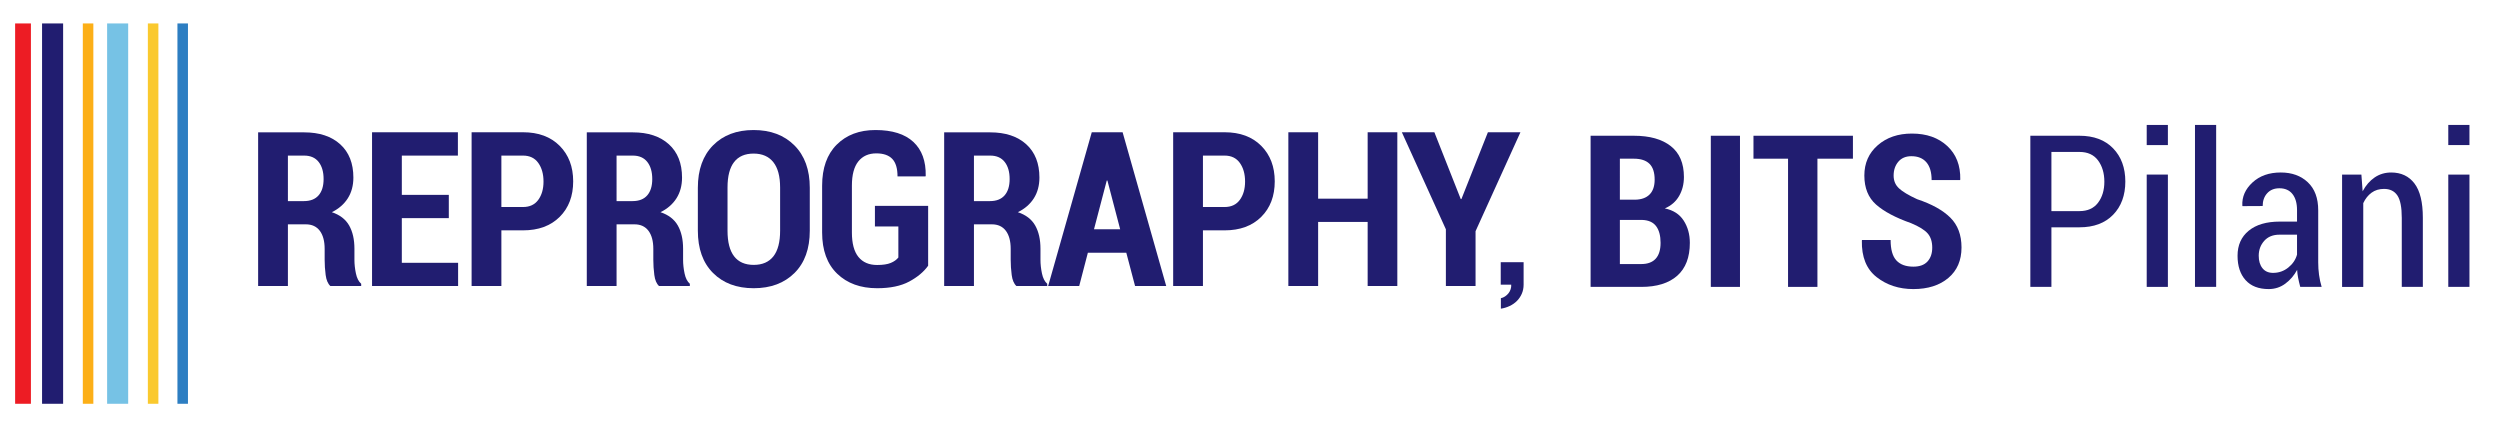 <?xml version="1.0" encoding="iso-8859-1"?>
<!-- Generator: Adobe Illustrator 29.7.1, SVG Export Plug-In . SVG Version: 9.03 Build 0)  -->
<svg version="1.1" id="Layer_1" xmlns="http://www.w3.org/2000/svg" xmlns:xlink="http://www.w3.org/1999/xlink" x="0px" y="0px"
	 viewBox="0 0 1372.609 232.435" style="enable-background:new 0 0 1372.609 232.435;" xml:space="preserve">
<g>
	<g>
		<path style="fill:#211D70;" d="M158.073,123.168v33.859h-16.349V72.671h25.278c8.387,0,14.987,2.184,19.799,6.551
			c4.812,4.368,7.218,10.456,7.218,18.263c0,4.368-1.015,8.156-3.044,11.364c-2.03,3.209-4.957,5.76-8.784,7.653
			c4.406,1.469,7.575,3.905,9.508,7.305c1.932,3.402,2.898,7.653,2.898,12.755v6.146c0,2.358,0.27,4.832,0.812,7.42
			c0.541,2.59,1.507,4.485,2.899,5.682v1.218H181.38c-1.353-1.237-2.213-3.255-2.58-6.058c-0.368-2.802-0.551-5.595-0.551-8.378
			v-5.913c0-4.291-0.89-7.614-2.667-9.972c-1.778-2.357-4.329-3.537-7.653-3.537h-9.856V123.168z M158.073,110.414h8.813
			c3.517,0,6.194-1.052,8.03-3.16c1.835-2.106,2.754-5.092,2.754-8.957c0-3.943-0.909-7.073-2.725-9.392
			c-1.818-2.319-4.464-3.479-7.943-3.479h-8.929V110.414z"/>
		<path style="fill:#211D70;" d="M246.418,119.748h-25.8v24.524h30.902v12.755h-47.251V72.613h47.135v12.813h-30.786v21.567h25.8
			L246.418,119.748L246.418,119.748z"/>
		<path style="fill:#211D70;" d="M275.279,126.473v30.554H258.93V72.613h28.235c8.465,0,15.17,2.484,20.118,7.45
			c4.947,4.967,7.421,11.47,7.421,19.509c0,8.079-2.474,14.581-7.421,19.509c-4.948,4.928-11.654,7.392-20.118,7.392H275.279z
			 M275.279,113.66h11.885c3.672,0,6.465-1.313,8.378-3.942c1.913-2.628,2.869-5.972,2.869-10.03c0-4.136-0.956-7.547-2.869-10.233
			s-4.706-4.029-8.378-4.029h-11.885V113.66z"/>
		<path style="fill:#211D70;" d="M338.521,123.168v33.859h-16.349V72.671h25.278c8.387,0,14.987,2.184,19.799,6.551
			c4.812,4.368,7.218,10.456,7.218,18.263c0,4.368-1.015,8.156-3.044,11.364c-2.03,3.209-4.957,5.76-8.784,7.653
			c4.406,1.469,7.575,3.905,9.508,7.305c1.932,3.402,2.898,7.653,2.898,12.755v6.146c0,2.358,0.27,4.832,0.812,7.42
			c0.541,2.59,1.507,4.485,2.899,5.682v1.218h-16.929c-1.353-1.237-2.213-3.255-2.58-6.058c-0.368-2.802-0.551-5.595-0.551-8.378
			v-5.913c0-4.291-0.89-7.614-2.667-9.972c-1.778-2.357-4.329-3.537-7.653-3.537h-9.855V123.168z M338.521,110.414h8.813
			c3.517,0,6.194-1.052,8.03-3.16c1.835-2.106,2.754-5.092,2.754-8.957c0-3.943-0.909-7.073-2.725-9.392
			c-1.818-2.319-4.464-3.479-7.943-3.479h-8.929V110.414z"/>
		<path style="fill:#211D70;" d="M444.607,126.647c0,9.934-2.803,17.683-8.407,23.249c-5.604,5.566-13.064,8.349-22.379,8.349
			s-16.755-2.783-22.322-8.349c-5.566-5.566-8.348-13.315-8.348-23.249v-23.539c0-9.894,2.773-17.654,8.32-23.278
			c5.546-5.624,12.977-8.436,22.292-8.436s16.784,2.812,22.408,8.436c5.625,5.624,8.436,13.383,8.436,23.278V126.647z
			 M428.316,102.935c0-6.146-1.247-10.784-3.74-13.915c-2.493-3.131-6.098-4.696-10.813-4.696c-4.754,0-8.33,1.557-10.726,4.667
			c-2.397,3.112-3.595,7.76-3.595,13.944v23.713c0,6.262,1.208,10.958,3.624,14.089c2.415,3.131,6,4.696,10.755,4.696
			c4.754,0,8.357-1.565,10.813-4.696c2.454-3.131,3.682-7.827,3.682-14.089V102.935z"/>
		<path style="fill:#211D70;" d="M509.589,145.896c-2.397,3.362-5.866,6.261-10.407,8.696c-4.543,2.435-10.407,3.653-17.596,3.653
			c-9.123,0-16.436-2.658-21.944-7.972c-5.509-5.314-8.262-12.861-8.262-22.64v-25.626c0-9.741,2.675-17.277,8.029-22.611
			c5.353-5.334,12.436-8,21.249-8c9.199,0,16.137,2.174,20.813,6.522c4.677,4.348,6.938,10.543,6.783,18.582l-0.116,0.348h-15.364
			c0-4.406-0.966-7.614-2.898-9.624c-1.934-2.009-4.851-3.015-8.755-3.015c-4.214,0-7.499,1.469-9.856,4.406
			c-2.358,2.937-3.536,7.363-3.536,13.277v25.742c0,6.029,1.197,10.514,3.595,13.451c2.396,2.938,5.817,4.406,10.262,4.406
			c3.169,0,5.662-0.377,7.479-1.13c1.816-0.754,3.209-1.749,4.174-2.987v-17.046h-12.871v-11.305h29.221L509.589,145.896
			L509.589,145.896z"/>
		<path style="fill:#211D70;" d="M534.739,123.168v33.859h-16.35V72.671h25.278c8.387,0,14.987,2.184,19.8,6.551
			c4.812,4.368,7.218,10.456,7.218,18.263c0,4.368-1.015,8.156-3.044,11.364c-2.029,3.209-4.958,5.76-8.784,7.653
			c4.406,1.469,7.575,3.905,9.508,7.305c1.933,3.402,2.899,7.653,2.899,12.755v6.146c0,2.358,0.27,4.832,0.811,7.42
			c0.541,2.59,1.507,4.485,2.9,5.682v1.218h-16.93c-1.353-1.237-2.213-3.255-2.58-6.058c-0.367-2.802-0.551-5.595-0.551-8.378
			v-5.913c0-4.291-0.889-7.614-2.666-9.972c-1.779-2.357-4.33-3.537-7.653-3.537h-9.856V123.168z M534.739,110.414h8.813
			c3.516,0,6.193-1.052,8.029-3.16c1.835-2.106,2.754-5.092,2.754-8.957c0-3.943-0.909-7.073-2.725-9.392
			c-1.818-2.319-4.464-3.479-7.943-3.479h-8.928L534.739,110.414L534.739,110.414z"/>
		<path style="fill:#211D70;" d="M618.388,138.764h-21.104l-4.754,18.263h-17.045l23.944-84.415h16.93l23.944,84.415H623.2
			L618.388,138.764z M600.647,125.894h14.378l-7.015-26.785h-0.348L600.647,125.894z"/>
		<path style="fill:#211D70;" d="M660.468,126.473v30.554h-16.35V72.613h28.236c8.464,0,15.17,2.484,20.118,7.45
			c4.946,4.967,7.42,11.47,7.42,19.509c0,8.079-2.474,14.581-7.42,19.509c-4.948,4.928-11.654,7.392-20.118,7.392H660.468z
			 M660.468,113.66h11.885c3.671,0,6.464-1.313,8.377-3.942c1.914-2.628,2.87-5.972,2.87-10.03c0-4.136-0.956-7.547-2.87-10.233
			c-1.913-2.686-4.706-4.029-8.377-4.029h-11.885V113.66z"/>
		<path style="fill:#211D70;" d="M767.191,157.027H750.9v-35.192h-27.191v35.192h-16.35V72.613h16.35v36.467H750.9V72.613h16.291
			L767.191,157.027L767.191,157.027z"/>
		<path style="fill:#211D70;" d="M802.025,109.312h0.349l14.552-36.699h17.858l-24.641,54.325v30.09H793.85v-31.134l-24.176-53.281
			h17.857L802.025,109.312z"/>
	</g>
	<g>
		<path style="fill:#211D70;" d="M873.308,157.517V74.53h23.768c8.663,0,15.407,1.89,20.234,5.671
			c4.825,3.782,7.238,9.434,7.238,16.957c0,3.914-0.884,7.401-2.651,10.459c-1.768,3.058-4.38,5.328-7.837,6.811
			c4.636,0.951,8.085,3.174,10.346,6.67c2.26,3.496,3.391,7.58,3.391,12.254c0,7.942-2.308,13.955-6.924,18.039
			c-4.617,4.086-11.199,6.127-19.749,6.127h-27.815V157.517z M889.381,109.64h8.435c3.458-0.074,6.098-1.044,7.922-2.907
			c1.825-1.86,2.736-4.559,2.736-8.092c0-3.952-0.951-6.859-2.85-8.72c-1.9-1.861-4.75-2.793-8.549-2.793h-7.695V109.64
			L889.381,109.64z M889.381,120.754v24.223h11.742c3.496,0,6.136-0.979,7.922-2.936c1.786-1.956,2.68-4.854,2.68-8.691
			c0-3.952-0.817-7.01-2.451-9.177c-1.634-2.165-4.18-3.305-7.638-3.42h-0.57H889.381z"/>
		<path style="fill:#211D70;" d="M955.326,157.517h-16.015V74.53h16.015V157.517z"/>
		<path style="fill:#211D70;" d="M1017.337,87.127h-19.492v70.39h-16.13v-70.39h-18.98V74.53h54.602V87.127z"/>
		<path style="fill:#211D70;" d="M1060.882,135.972c0-3.305-0.846-5.918-2.536-7.837c-1.691-1.918-4.721-3.789-9.091-5.613
			c-8.512-3.001-14.914-6.402-19.207-10.203c-4.294-3.8-6.44-9.12-6.44-15.959c0-6.801,2.451-12.341,7.352-16.614
			c4.902-4.275,11.151-6.412,18.752-6.412c8.056,0,14.534,2.28,19.437,6.841c4.902,4.559,7.276,10.677,7.125,18.353l-0.114,0.342
			h-15.617c0-4.294-0.96-7.552-2.879-9.774c-1.919-2.223-4.665-3.334-8.236-3.334c-3.078,0-5.472,1.018-7.182,3.049
			c-1.71,2.033-2.565,4.57-2.565,7.61c0,2.811,0.97,5.13,2.907,6.953c1.938,1.823,5.262,3.818,9.975,5.985
			c8.018,2.66,14.087,6.023,18.211,10.087c4.122,4.067,6.184,9.539,6.184,16.415c0,7.106-2.414,12.691-7.238,16.757
			c-4.826,4.066-11.228,6.098-19.208,6.098c-7.865,0-14.592-2.194-20.177-6.583c-5.586-4.388-8.284-11.066-8.093-20.036l0.115-0.342
			h15.674c0,5.207,1.054,8.948,3.163,11.228c2.11,2.28,5.216,3.42,9.319,3.42c3.458,0,6.051-0.95,7.781-2.849
			C1060.019,141.655,1060.882,139.126,1060.882,135.972z"/>
		<path style="fill:#211D70;" d="M1126.316,124.802v32.715h-11.57V74.53h26.96c7.865,0,14.029,2.309,18.496,6.926
			c4.464,4.617,6.696,10.686,6.696,18.21c0,7.561-2.232,13.642-6.696,18.239c-4.465,4.598-10.629,6.897-18.496,6.897h-15.39V124.802
			z M1126.316,115.91h15.389c4.483,0,7.884-1.53,10.202-4.588c2.318-3.058,3.477-6.905,3.477-11.542
			c0-4.675-1.15-8.568-3.449-11.684c-2.299-3.116-5.71-4.675-10.231-4.675h-15.389v32.488H1126.316z"/>
		<path style="fill:#211D70;" d="M1190.264,79.66h-11.627V68.603h11.627V79.66z M1190.264,157.517h-11.627v-61.67h11.627V157.517z"
			/>
		<path style="fill:#211D70;" d="M1216.768,157.517h-11.627V68.603h11.627V157.517z"/>
		<path style="fill:#211D70;" d="M1262.935,157.517c-0.494-1.861-0.883-3.525-1.168-4.987c-0.285-1.463-0.465-2.916-0.541-4.361
			c-1.634,3.04-3.789,5.557-6.469,7.552c-2.68,1.994-5.729,2.992-9.148,2.992c-5.509,0-9.736-1.634-12.681-4.902
			c-2.945-3.267-4.416-7.731-4.416-13.395c0-5.813,2.042-10.391,6.126-13.737c4.085-3.343,9.774-5.015,17.071-5.015h9.46v-6.327
			c0-3.76-0.836-6.696-2.508-8.806c-1.672-2.11-4.066-3.163-7.18-3.163c-2.812,0-5.044,0.912-6.697,2.735
			c-1.652,1.823-2.479,4.161-2.479,7.01l-11.057,0.058l-0.114-0.343c-0.228-4.787,1.633-9.005,5.586-12.653
			c3.951-3.647,9.119-5.472,15.502-5.472c6.117,0,11.077,1.796,14.877,5.387s5.699,8.711,5.699,15.36v28.613
			c0,2.356,0.151,4.646,0.457,6.868c0.304,2.223,0.778,4.416,1.425,6.583h-11.744V157.517z M1248.001,149.822
			c3.154,0,5.947-0.977,8.38-2.936c2.43-1.956,4.026-4.32,4.787-7.096v-10.943h-9.632c-3.571,0-6.365,1.131-8.377,3.391
			c-2.015,2.262-3.02,4.989-3.02,8.179c0,2.85,0.683,5.131,2.052,6.841C1243.556,148.969,1245.495,149.822,1248.001,149.822z"/>
		<path style="fill:#211D70;" d="M1296.506,95.847l0.685,9.175c1.748-3.266,3.951-5.803,6.612-7.608
			c2.66-1.805,5.68-2.707,9.062-2.707c5.472,0,9.736,2.015,12.796,6.043c3.058,4.028,4.589,10.296,4.589,18.809v37.96h-11.571
			v-37.902c0-5.813-0.807-9.917-2.421-12.312c-1.615-2.393-4.057-3.591-7.324-3.591c-2.66,0-4.939,0.695-6.839,2.081
			c-1.9,1.387-3.42,3.296-4.56,5.728v45.997h-11.627V95.847H1296.506z"/>
		<path style="fill:#211D70;" d="M1355.839,79.66h-11.627V68.603h11.627V79.66z M1355.839,157.517h-11.627v-61.67h11.627V157.517z"
			/>
	</g>
	<g>
		<g>
			<rect x="8.307" y="12.87" style="fill:#ED1C24;" width="8.672" height="208.822"/>
		</g>
		<g>
			<rect x="23.094" y="12.87" style="fill:#211D70;" width="11.563" height="208.822"/>
		</g>
		<g>
			<rect x="58.811" y="12.87" style="fill:#76C2E5;" width="11.563" height="208.822"/>
		</g>
		<g>
			<rect x="81.18" y="12.87" style="fill:#FAC92E;" width="5.782" height="208.822"/>
		</g>
		<g>
			<rect x="97.418" y="12.87" style="fill:#2D7EC2;" width="5.782" height="208.822"/>
		</g>
		<g>
			<rect x="45.469" y="12.87" style="fill:#FCAF17;" width="5.782" height="208.822"/>
		</g>
	</g>
	<g>
		<path style="fill:#211D70;" d="M823.967,143.961h12.561v12.32c0,1.813-0.333,3.479-1,5c-0.667,1.52-1.561,2.84-2.68,3.96
			c-1.12,1.12-2.44,2.04-3.961,2.76c-1.52,0.721-3.133,1.214-4.84,1.48v-5.761c0.8-0.159,1.561-0.479,2.28-0.96
			c0.72-0.479,1.347-1.053,1.88-1.72s0.934-1.413,1.2-2.24c0.267-0.826,0.373-1.666,0.32-2.52h-5.761V143.961z"/>
	</g>
</g>
</svg>
